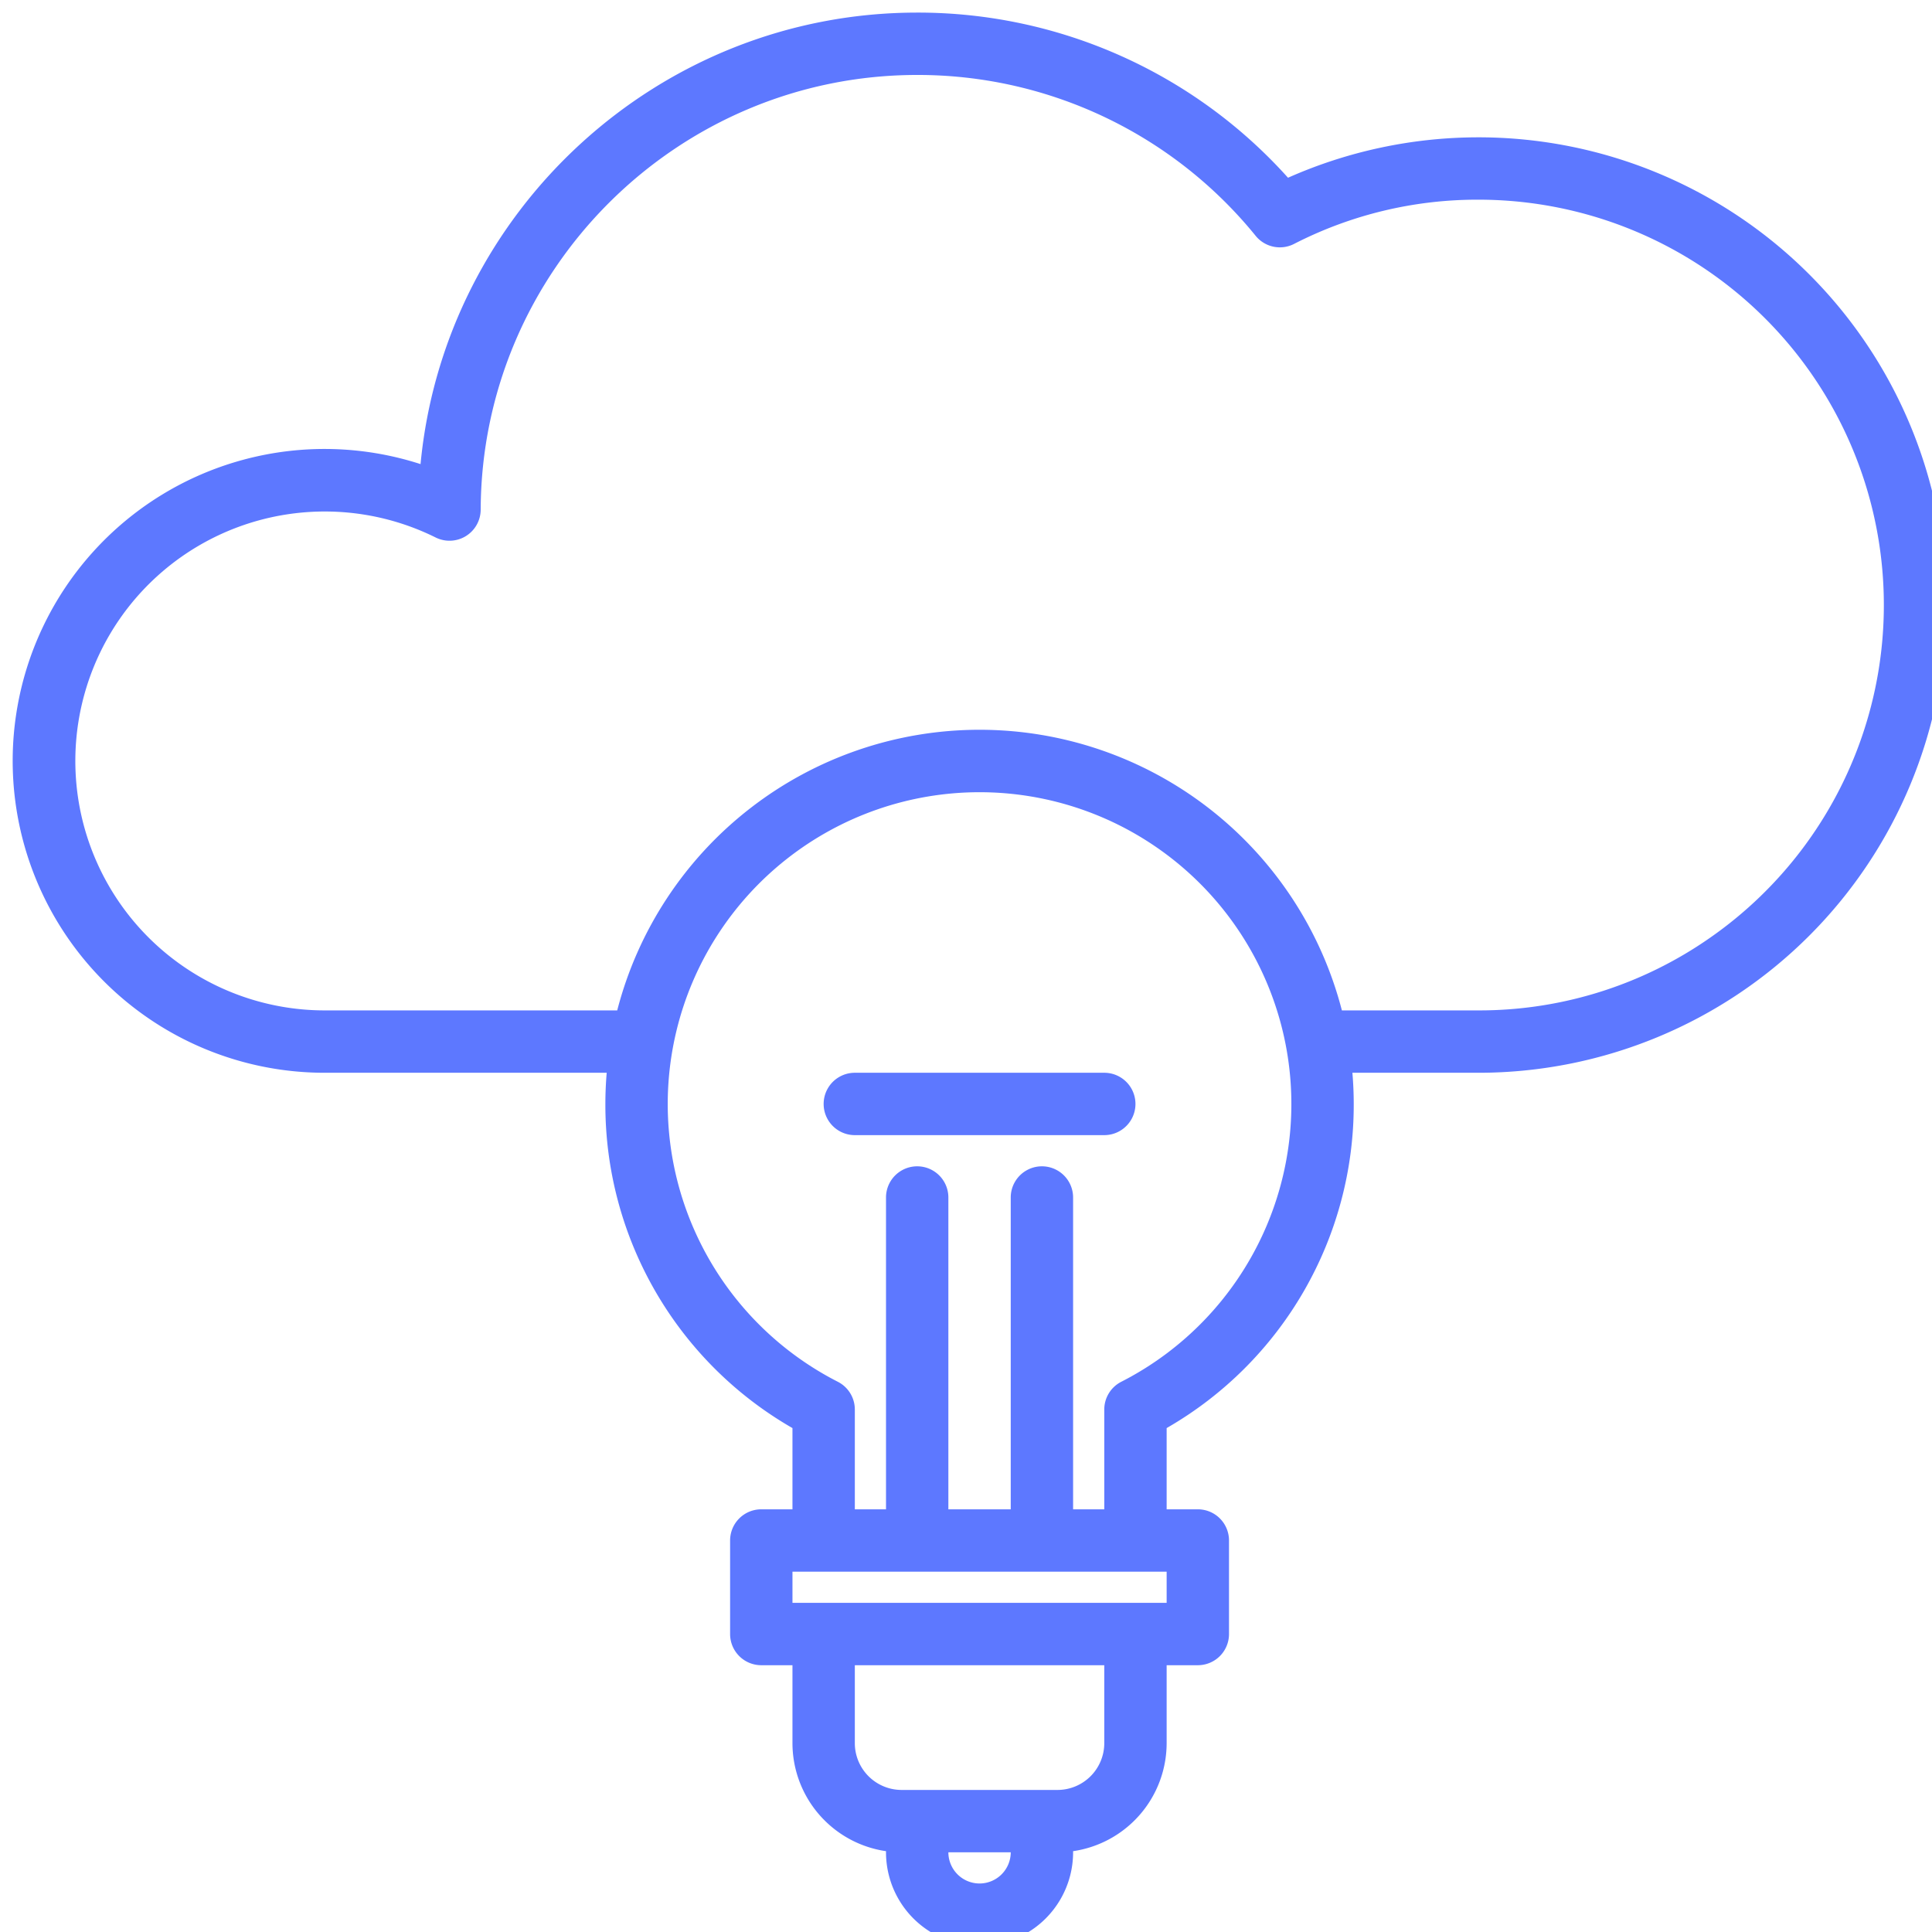 <?xml version="1.0" encoding="UTF-8" standalone="no"?>
<!-- Created with Inkscape (http://www.inkscape.org/) -->

<svg
   width="18.521mm"
   height="18.521mm"
   viewBox="0 0 18.521 18.521"
   version="1.1"
   id="svg5"
   inkscape:version="1.1.1 (50ffc5b540, 2022-01-11)"
   sodipodi:docname="consultancy.svg"
   xmlns:inkscape="http://www.inkscape.org/namespaces/inkscape"
   xmlns:sodipodi="http://sodipodi.sourceforge.net/DTD/sodipodi-0.dtd"
   xmlns="http://www.w3.org/2000/svg"
   xmlns:svg="http://www.w3.org/2000/svg">
  <sodipodi:namedview
     id="namedview7"
     pagecolor="#ffffff"
     bordercolor="#666666"
     borderopacity="1.0"
     inkscape:pageshadow="2"
     inkscape:pageopacity="0.0"
     inkscape:pagecheckerboard="0"
     inkscape:document-units="mm"
     showgrid="false"
     inkscape:zoom="2.8507295"
     inkscape:cx="37.008071"
     inkscape:cy="37.008071"
     inkscape:window-width="1920"
     inkscape:window-height="972"
     inkscape:window-x="1920"
     inkscape:window-y="1107"
     inkscape:window-maximized="1"
     inkscape:current-layer="g832" />
  <defs
     id="defs2" />
  <g
     inkscape:label="Layer 1"
     inkscape:groupmode="layer"
     id="layer1"
     transform="translate(-90.935,-145.509)">
    <g
       id="g832"
       transform="matrix(0.265,0,0,0.265,13.95,68.515)">
      <g
         id="g830"
         transform="matrix(0.141,0,0,0.141,289.849,289.871)">
        <path
           d="m 288,280 h -64 a 8,8 0 0 0 0,16 h 64 a 8,8 0 0 0 0,-16 z"
           fill="#004fac"
           id="path826"
           style="fill:#5d78ff;fill-opacity:1" />
        <path
           d="M 384,40 A 120.523,120.523 0 0 0 335.14,50.37 127.541,127.541 0 0 0 240,8 C 173.62,8 118.73,58.98 112.58,123.84 A 80.021,80.021 0 1 0 88,280 h 72.34 c -0.22,2.64 -0.34,5.31 -0.34,8 a 95.626,95.626 0 0 0 48,83.16 V 392 h -8 a 8,8 0 0 0 -8,8 v 24 a 8,8 0 0 0 8,8 h 8 v 20 a 28.043,28.043 0 0 0 24,27.71 V 480 a 24,24 0 0 0 48,0 v -0.29 A 28.043,28.043 0 0 0 304,452 v -20 h 8 a 8,8 0 0 0 8,-8 v -24 a 8,8 0 0 0 -8,-8 h -8 V 371.16 A 95.626,95.626 0 0 0 352,288 c 0,-2.69 -0.12,-5.36 -0.34,-8 H 384 A 120,120 0 0 0 384,40 Z M 256,488 a 8.011,8.011 0 0 1 -8,-8 h 16 a 8.011,8.011 0 0 1 -8,8 z m 32,-36 a 12.01,12.01 0 0 1 -12,12 h -40 a 12.01,12.01 0 0 1 -12,-12 v -20 h 64 z m 16,-36 h -96 v -8 h 96 z M 292.36,359.28 A 7.984,7.984 0 0 0 288,366.4 V 392 h -8 v -80 a 8,8 0 0 0 -16,0 v 80 h -16 v -80 a 8,8 0 0 0 -16,0 v 80 h -8 v -25.6 a 7.984,7.984 0 0 0 -4.36,-7.12 80,80 0 1 1 72.72,0 z M 443.42,245.36 A 103.337,103.337 0 0 1 384,264 h -35.04 a 96.011,96.011 0 0 0 -185.92,0 H 88 a 64,64 0 1 1 28.44,-121.34 8,8 0 0 0 11.57,-7.13 C 128.25,74.03 178.49,24 240,24 a 111.627,111.627 0 0 1 86.85,41.29 8,8 0 0 0 9.84,2.06 A 102.911,102.911 0 0 1 384,56 104,104 0 0 1 443.42,245.36 Z"
           fill="#004fac"
           id="path828"
           style="fill:#5d78ff;fill-opacity:1" />
      </g>
    </g>
  </g>
</svg>
